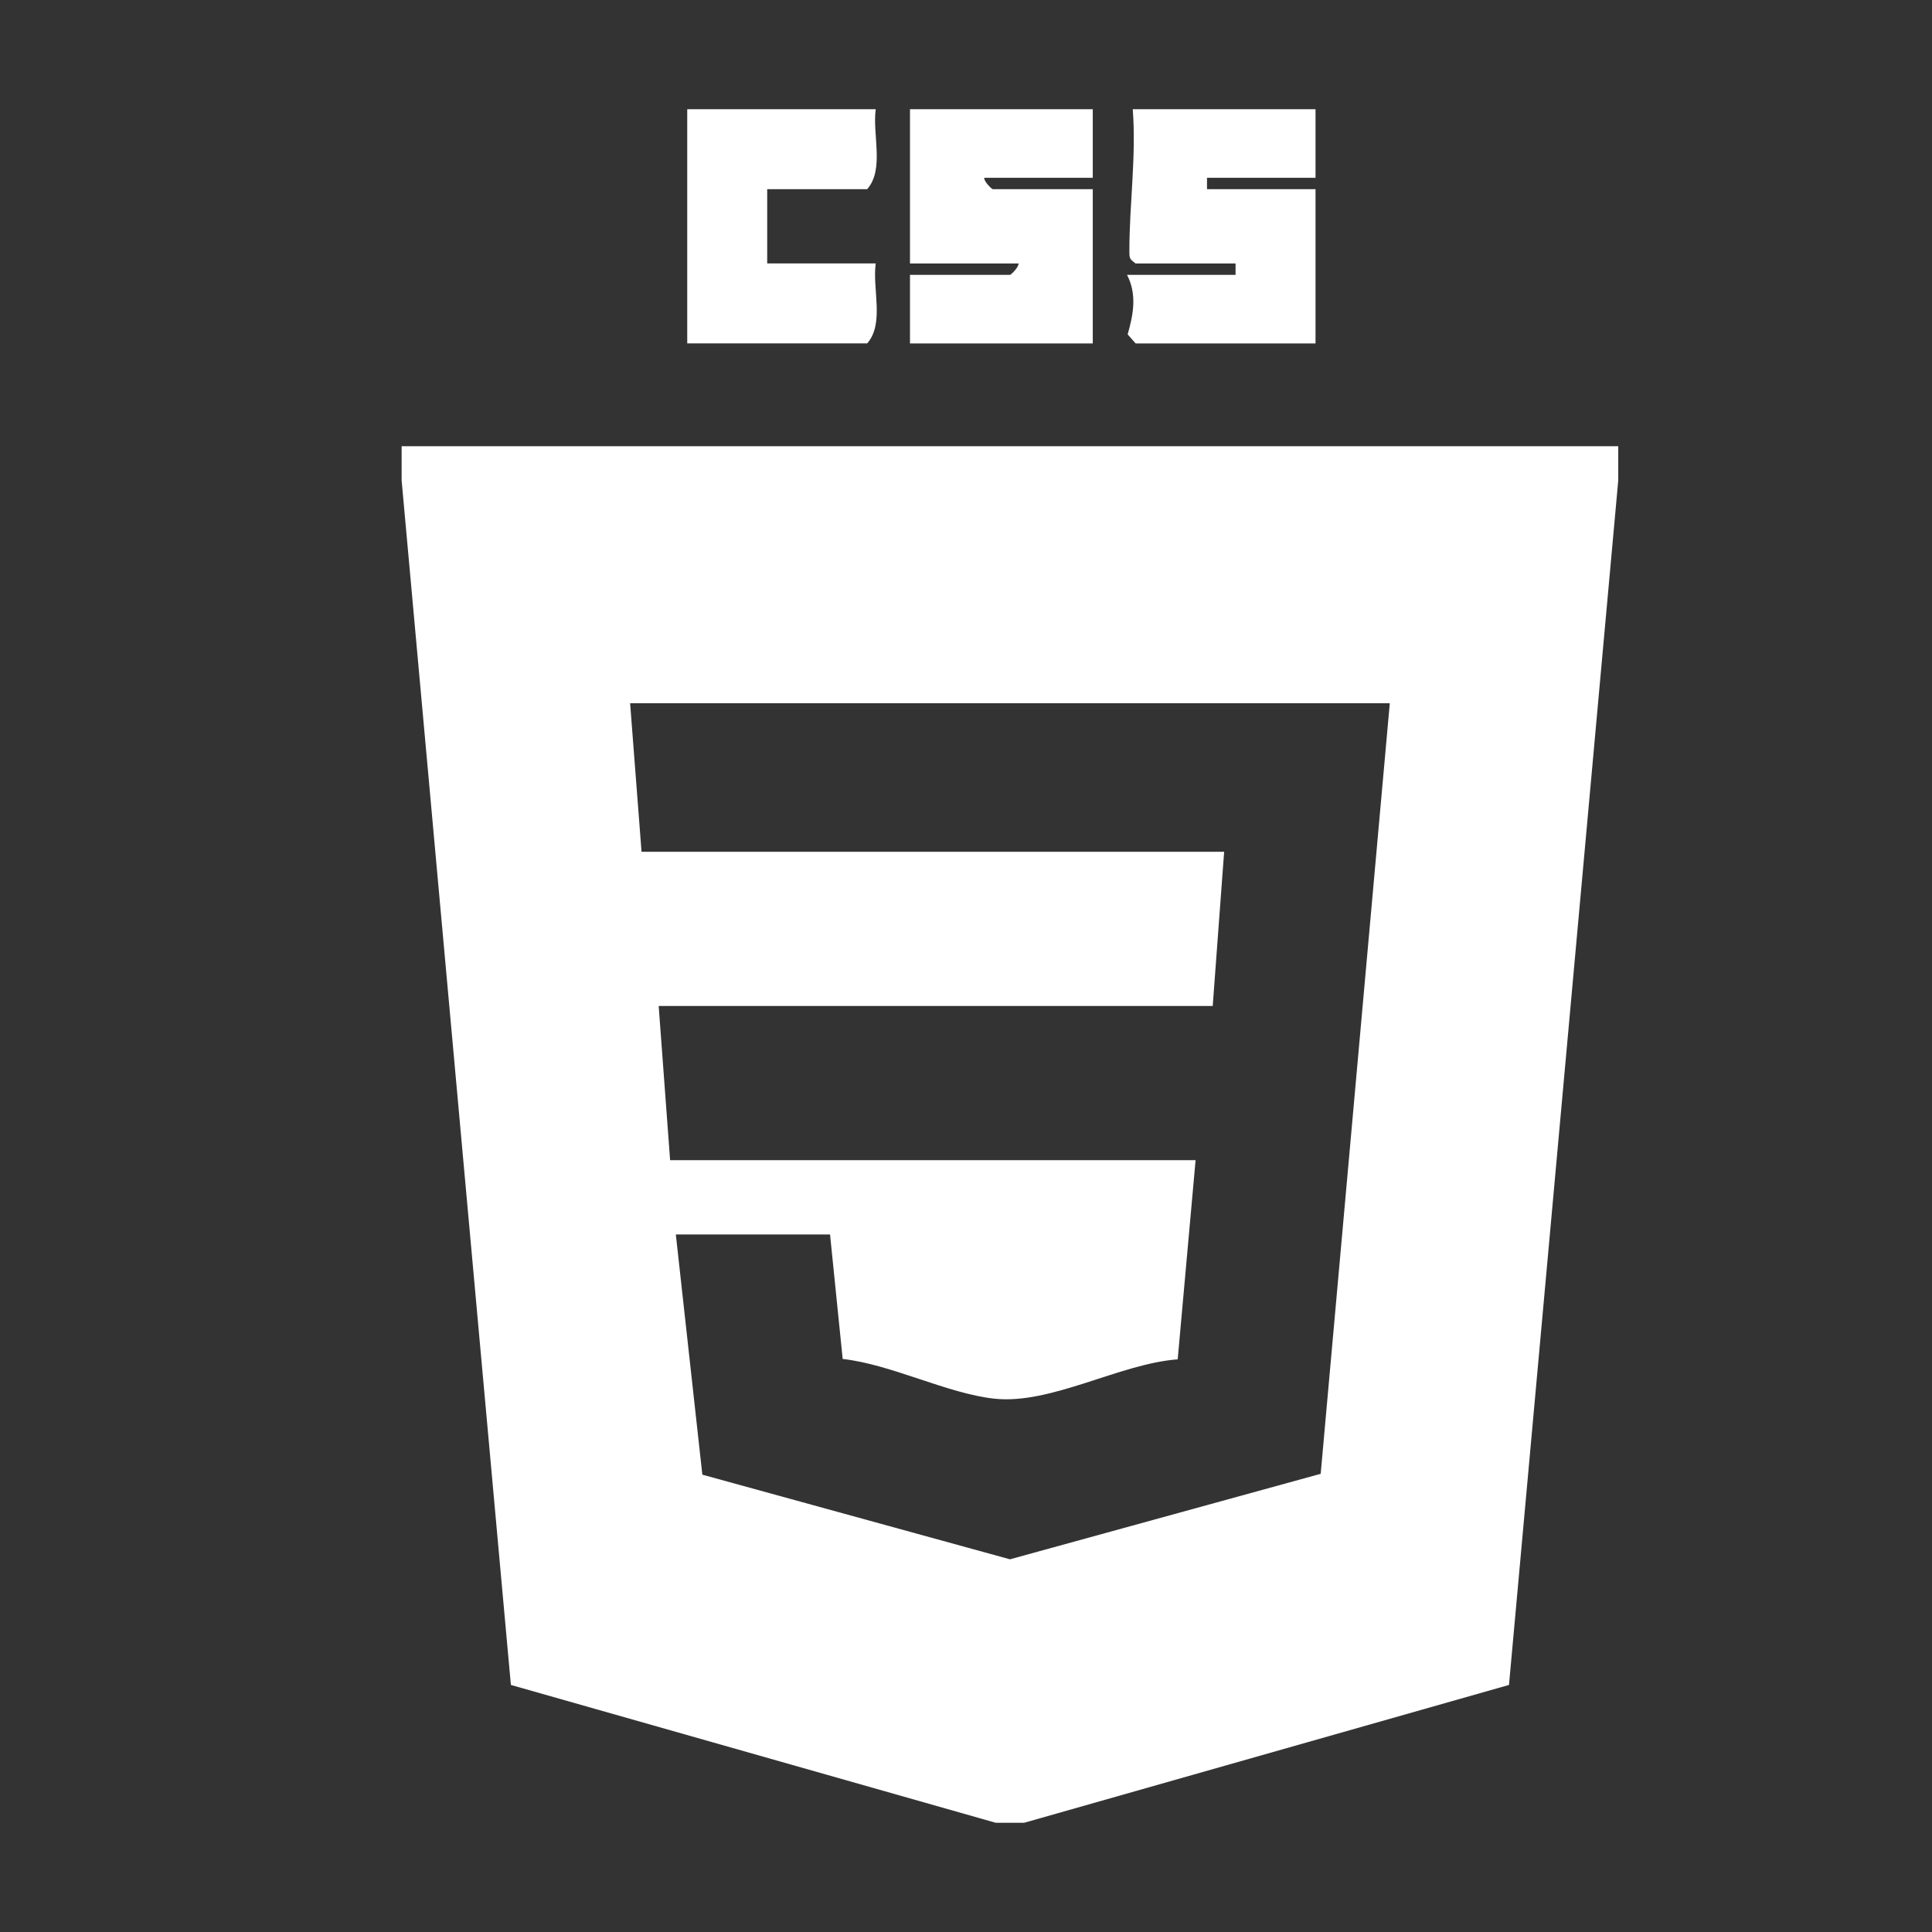<?xml version="1.0" encoding="UTF-8"?>
<svg id="Ebene_1" xmlns="http://www.w3.org/2000/svg" version="1.1" viewBox="0 0 150 150">
  <rect x="0" y="0" width="150" height="150" fill="#333333" stroke="none"/>
  <!-- Generator: Adobe Illustrator 29.1.0, SVG Export Plug-In . SVG Version: 2.1.0 Build 142)  -->
  <g id="WaPEYm">
    <g>
      <path d="M125.64,34.645v2.661l-8.482,93.512-37.638,10.7h-2.217l-37.638-10.7-8.482-93.512v-2.661h94.456ZM107.902,54.601h-58.98l.887,11.53h45.233l-.887,11.973h-43.015l.887,11.973h40.798l-1.389,15.462c-4.493.331-9.841,3.53-14.236,3.054-3.661-.396-7.985-2.66-11.775-3.084l-.981-9.667h-11.973l2.059,18.651,23.883,6.571,24.125-6.638,5.365-59.825Z" fill="#fff"/>
      <path d="M102.137,8.481v5.321h-8.426v.887h8.426v11.973h-13.969l-.617-.7c.448-1.564.735-3.11-.048-4.621h8.426v-.887h-7.761c-.453-.332-.481-.388-.483-.905-.011-3.647.547-7.399.261-11.068h14.191Z" fill="#fff"/>
      <path d="M84.842,8.481v5.321h-8.426c-.034.288.588.887.665.887h7.761v11.973h-14.191v-5.321h7.761c.077,0,.699-.599.665-.887h-8.426v-11.973h14.191Z" fill="#fff"/>
      <path d="M67.991,8.481c-.271,1.971.69,4.673-.665,6.208h-7.761v5.765h8.426c-.276,1.969.693,4.672-.665,6.208h-13.969V8.481h14.634Z" fill="#fff"/>
    </g>
  </g>
</svg>